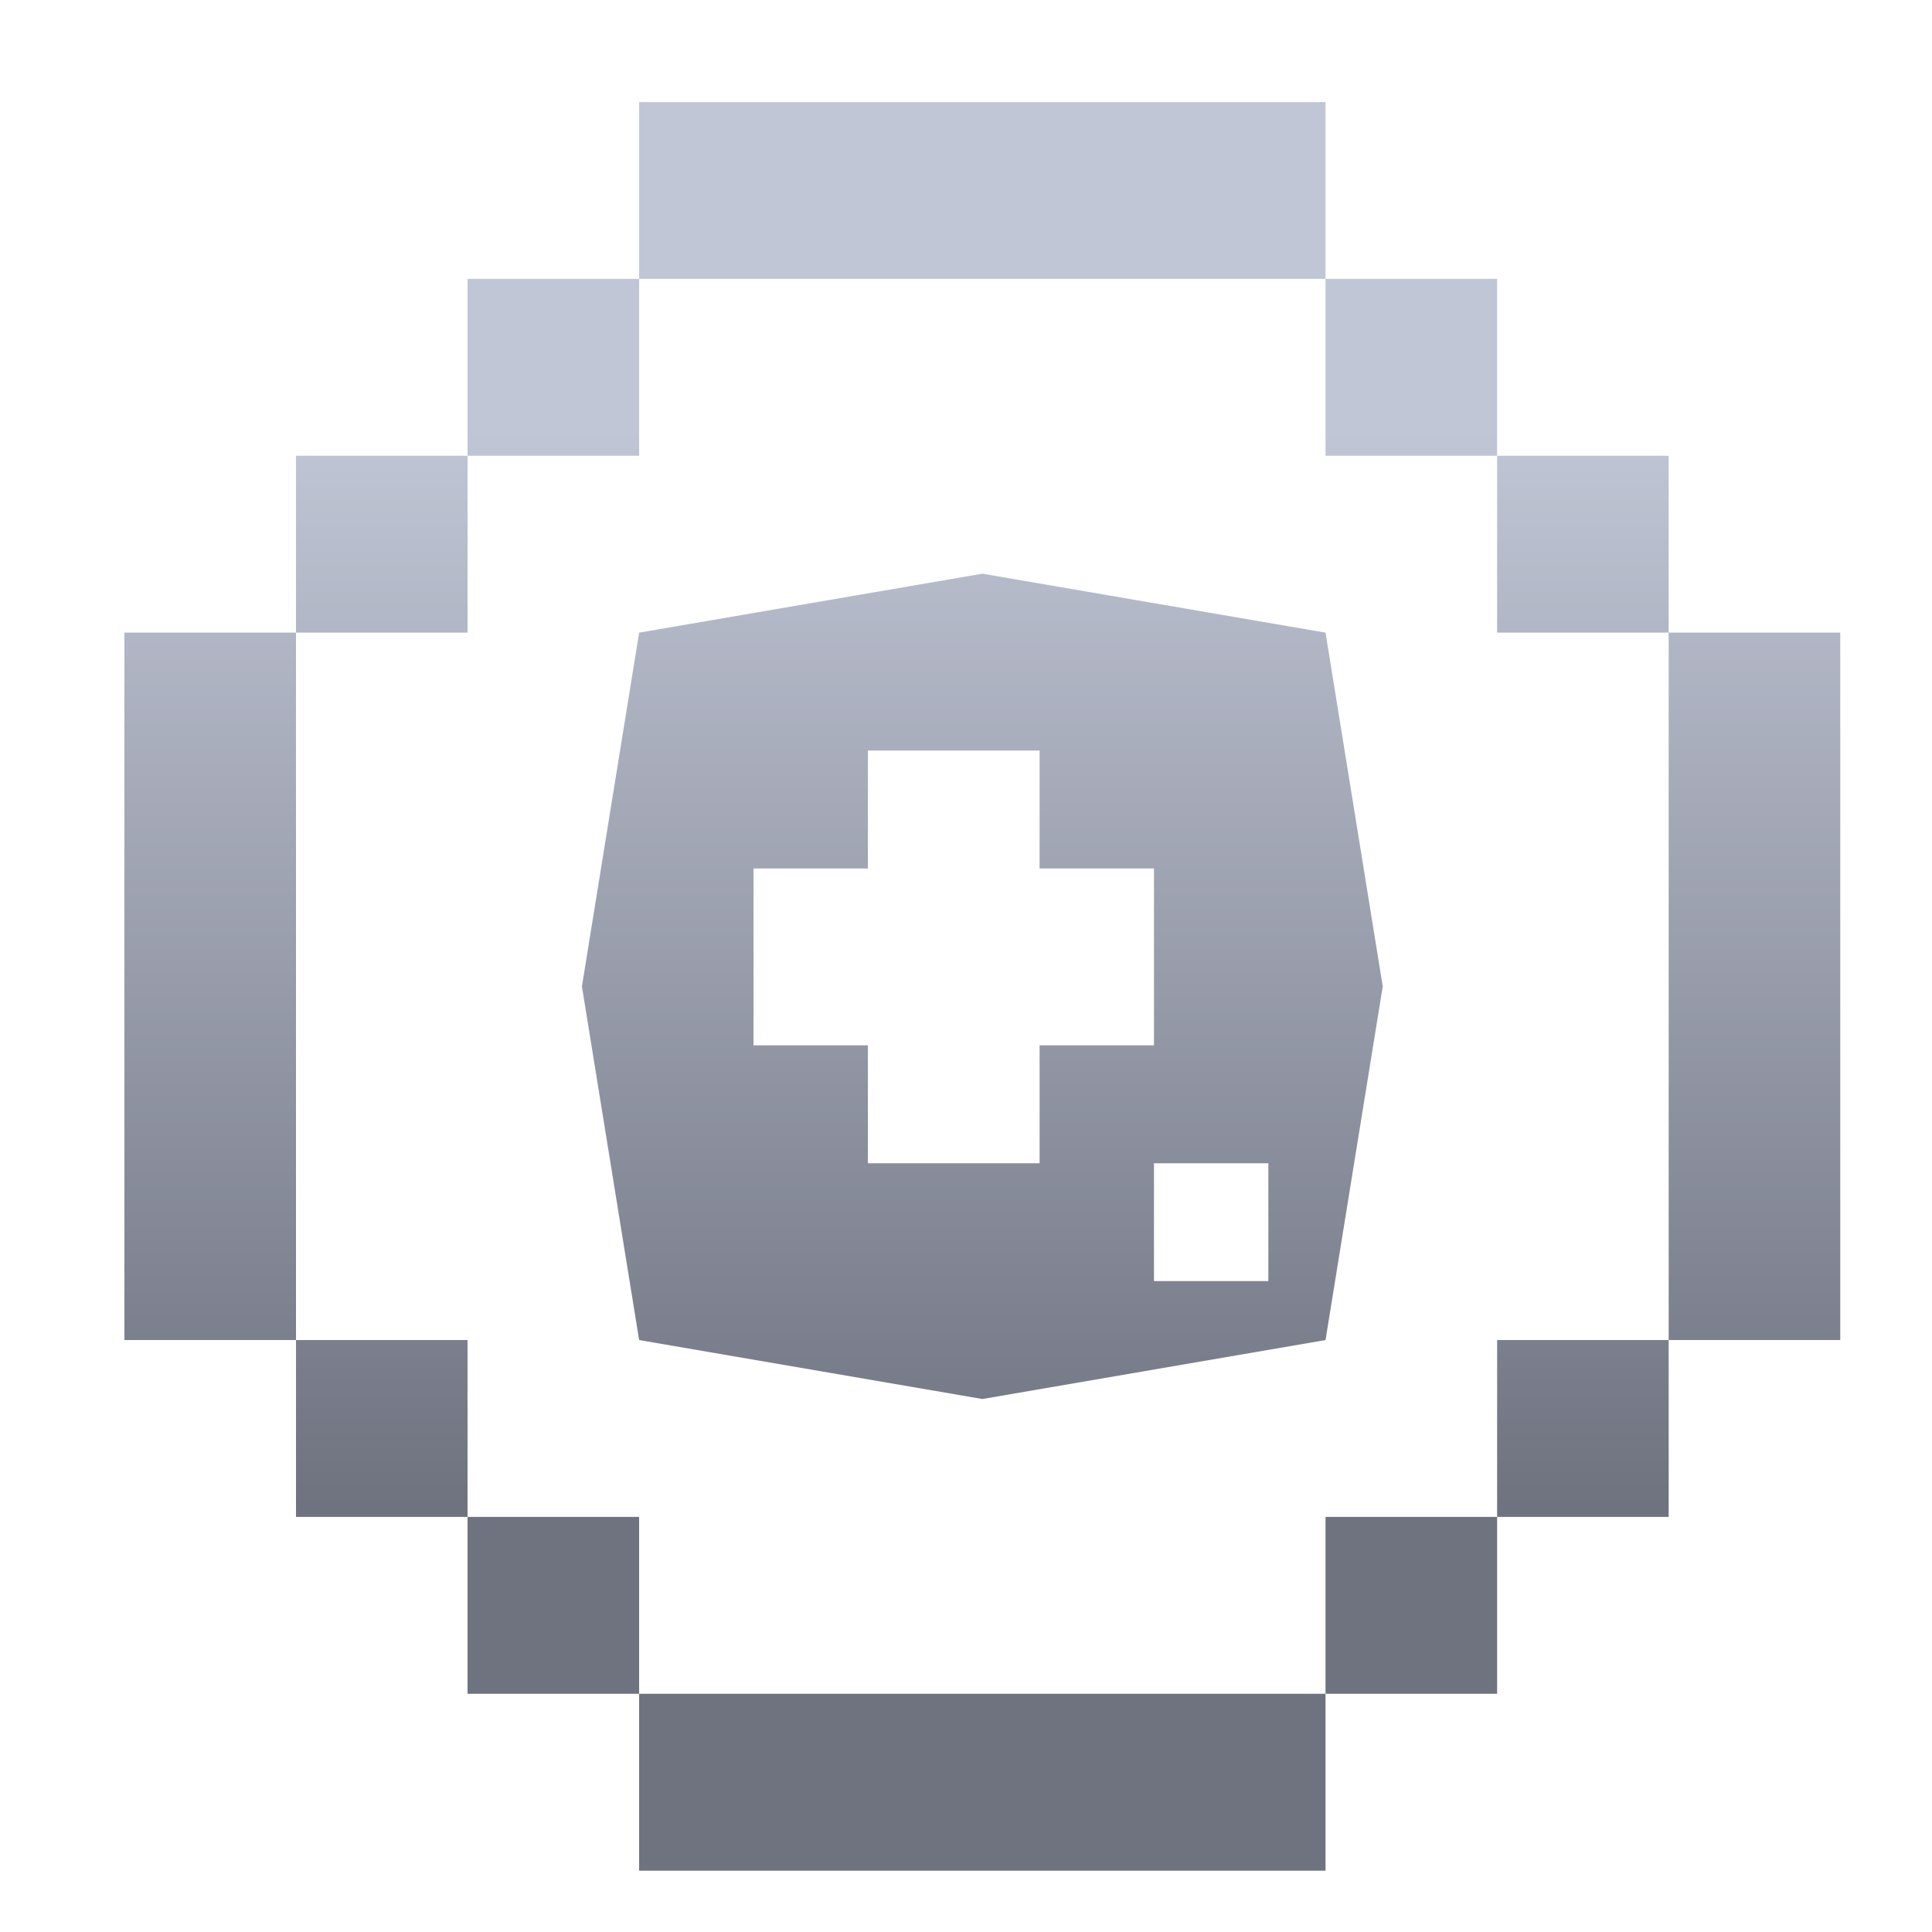 <svg xmlns="http://www.w3.org/2000/svg" xmlns:xlink="http://www.w3.org/1999/xlink" width="64" height="64" viewBox="0 0 64 64" version="1.1"><defs><linearGradient id="linear0" gradientUnits="userSpaceOnUse" x1="0" y1="0" x2="0" y2="1" gradientTransform="matrix(56,0,0,35.898,4,14.051)"><stop offset="0" style="stop-color:#c1c6d6;stop-opacity:1;"/><stop offset="1" style="stop-color:#6f7380;stop-opacity:1;"/></linearGradient></defs><g id="surface1"><path style=" stroke:none;fill-rule:nonzero;fill:url(#linear0);" d="M 21.172 3.383 L 21.172 9.238 L 43.91 9.238 L 43.91 3.383 Z M 43.91 9.238 L 43.91 15.098 L 49.594 15.098 L 49.594 9.238 Z M 49.594 15.098 L 49.594 20.957 L 55.277 20.957 L 55.277 15.098 Z M 55.277 20.957 L 55.277 44.391 L 60.961 44.391 L 60.961 20.957 Z M 55.277 44.391 L 49.594 44.391 L 49.594 50.25 L 55.277 50.25 Z M 49.594 50.25 L 43.91 50.25 L 43.91 56.109 L 49.594 56.109 Z M 43.91 56.109 L 21.172 56.109 L 21.172 61.969 L 43.91 61.969 Z M 21.172 56.109 L 21.172 50.25 L 15.488 50.25 L 15.488 56.109 Z M 15.488 50.25 L 15.488 44.391 L 9.805 44.391 L 9.805 50.25 Z M 9.805 44.391 L 9.805 20.957 L 4.121 20.957 L 4.121 44.391 Z M 9.805 20.957 L 15.488 20.957 L 15.488 15.098 L 9.805 15.098 Z M 15.488 15.098 L 21.172 15.098 L 21.172 9.238 L 15.488 9.238 Z M 32.543 19.004 L 21.172 20.957 L 19.277 32.676 L 21.172 44.391 L 32.543 46.344 L 43.91 44.391 L 45.805 32.676 L 43.91 20.957 Z M 28.75 24.863 L 34.438 24.863 L 34.438 28.77 L 38.227 28.77 L 38.227 34.629 L 34.438 34.629 L 34.438 38.535 L 28.75 38.535 L 28.75 34.629 L 24.961 34.629 L 24.961 28.77 L 28.75 28.77 Z M 38.227 38.535 L 42.016 38.535 L 42.016 42.438 L 38.227 42.438 Z M 38.227 38.535 "/></g></svg>
